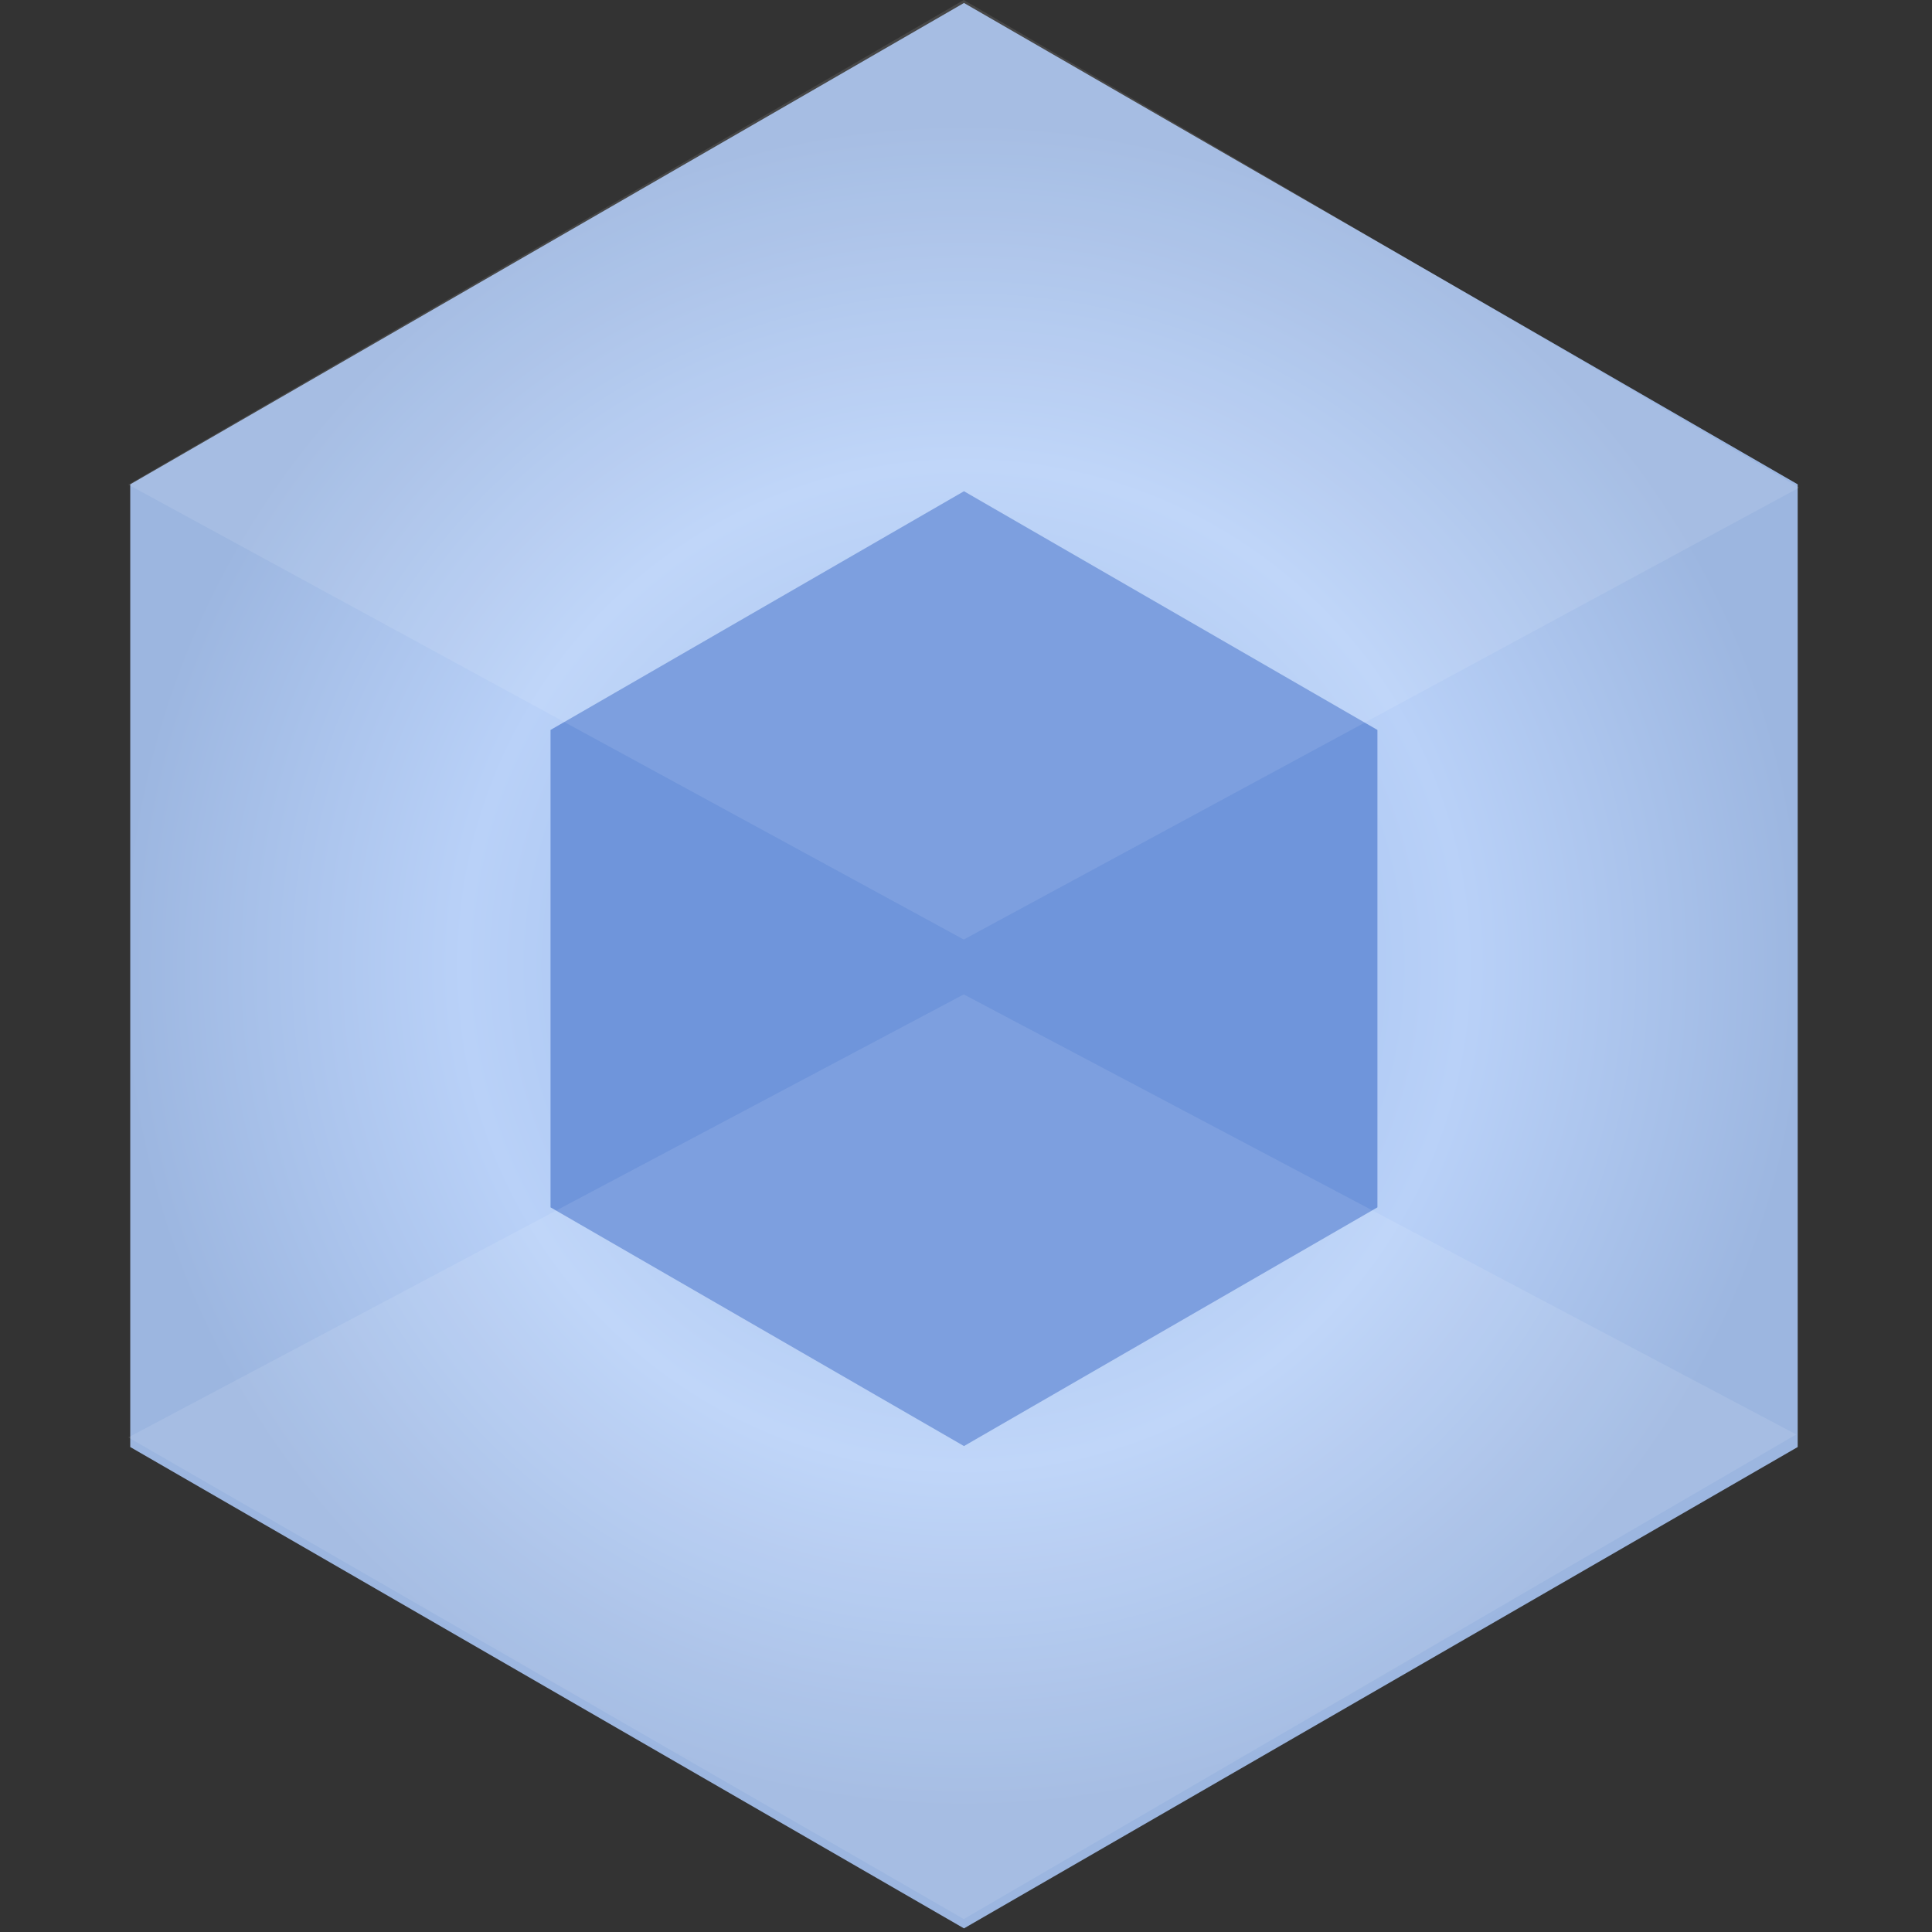 <?xml version="1.0" encoding="UTF-8"?>
<svg width="256px" height="256px" viewBox="0 0 256 256" version="1.1" xmlns="http://www.w3.org/2000/svg" xmlns:xlink="http://www.w3.org/1999/xlink">
    <rect x="0" y="0" width="256" height="256" fill="#333333" stroke="none"/>
    <!-- Generator: Sketch 43.2 (39069) - http://www.bohemiancoding.com/sketch -->
    <title>webpack</title>
    <desc>Created with Sketch.</desc>
    <defs>
        <radialGradient cx="50%" cy="50%" fx="50%" fy="50%" r="50%" gradientTransform="translate(0.5,0.5),scale(1,0.866),translate(-0.5,-0.5)" id="radialGradient-1">
            <stop stop-color="#93B4E7" offset="0%"></stop>
            <stop stop-color="#B9D1F8" offset="59.273%"></stop>
            <stop stop-color="#9CB6E0" offset="100%"></stop>
        </radialGradient>
    </defs>
    <g id="Page-1" stroke="none" stroke-width="1" fill="none" fill-rule="evenodd">
        <g id="webpack" fill-rule="nonzero">
            <g id="group" transform="translate(17, 0)">
                <polygon id="Shape" fill="url(#radialGradient-1)" points="110.731 0.394 0.258 64.176 0.258 191.739 110.731 255.521 221.204 191.739 221.204 64.176"></polygon>
                <polygon id="Shape" fill="#6F95DB" points="110.732 65.092 55.948 96.721 55.948 159.981 110.732 191.611 165.516 159.981 165.516 96.721"></polygon>
                <polygon id="Shape" fill-opacity="0.1" fill="#FFFFFF" points="110.703 131.764 0 190.464 110.703 254.286 221.011 190.071"></polygon>
                <polygon id="Shape" fill-opacity="0.1" fill="#FFFFFF" points="110.703 0 0 64.215 110.703 124.491 221.405 64.609"></polygon>
            </g>
        </g>
    </g>
</svg>